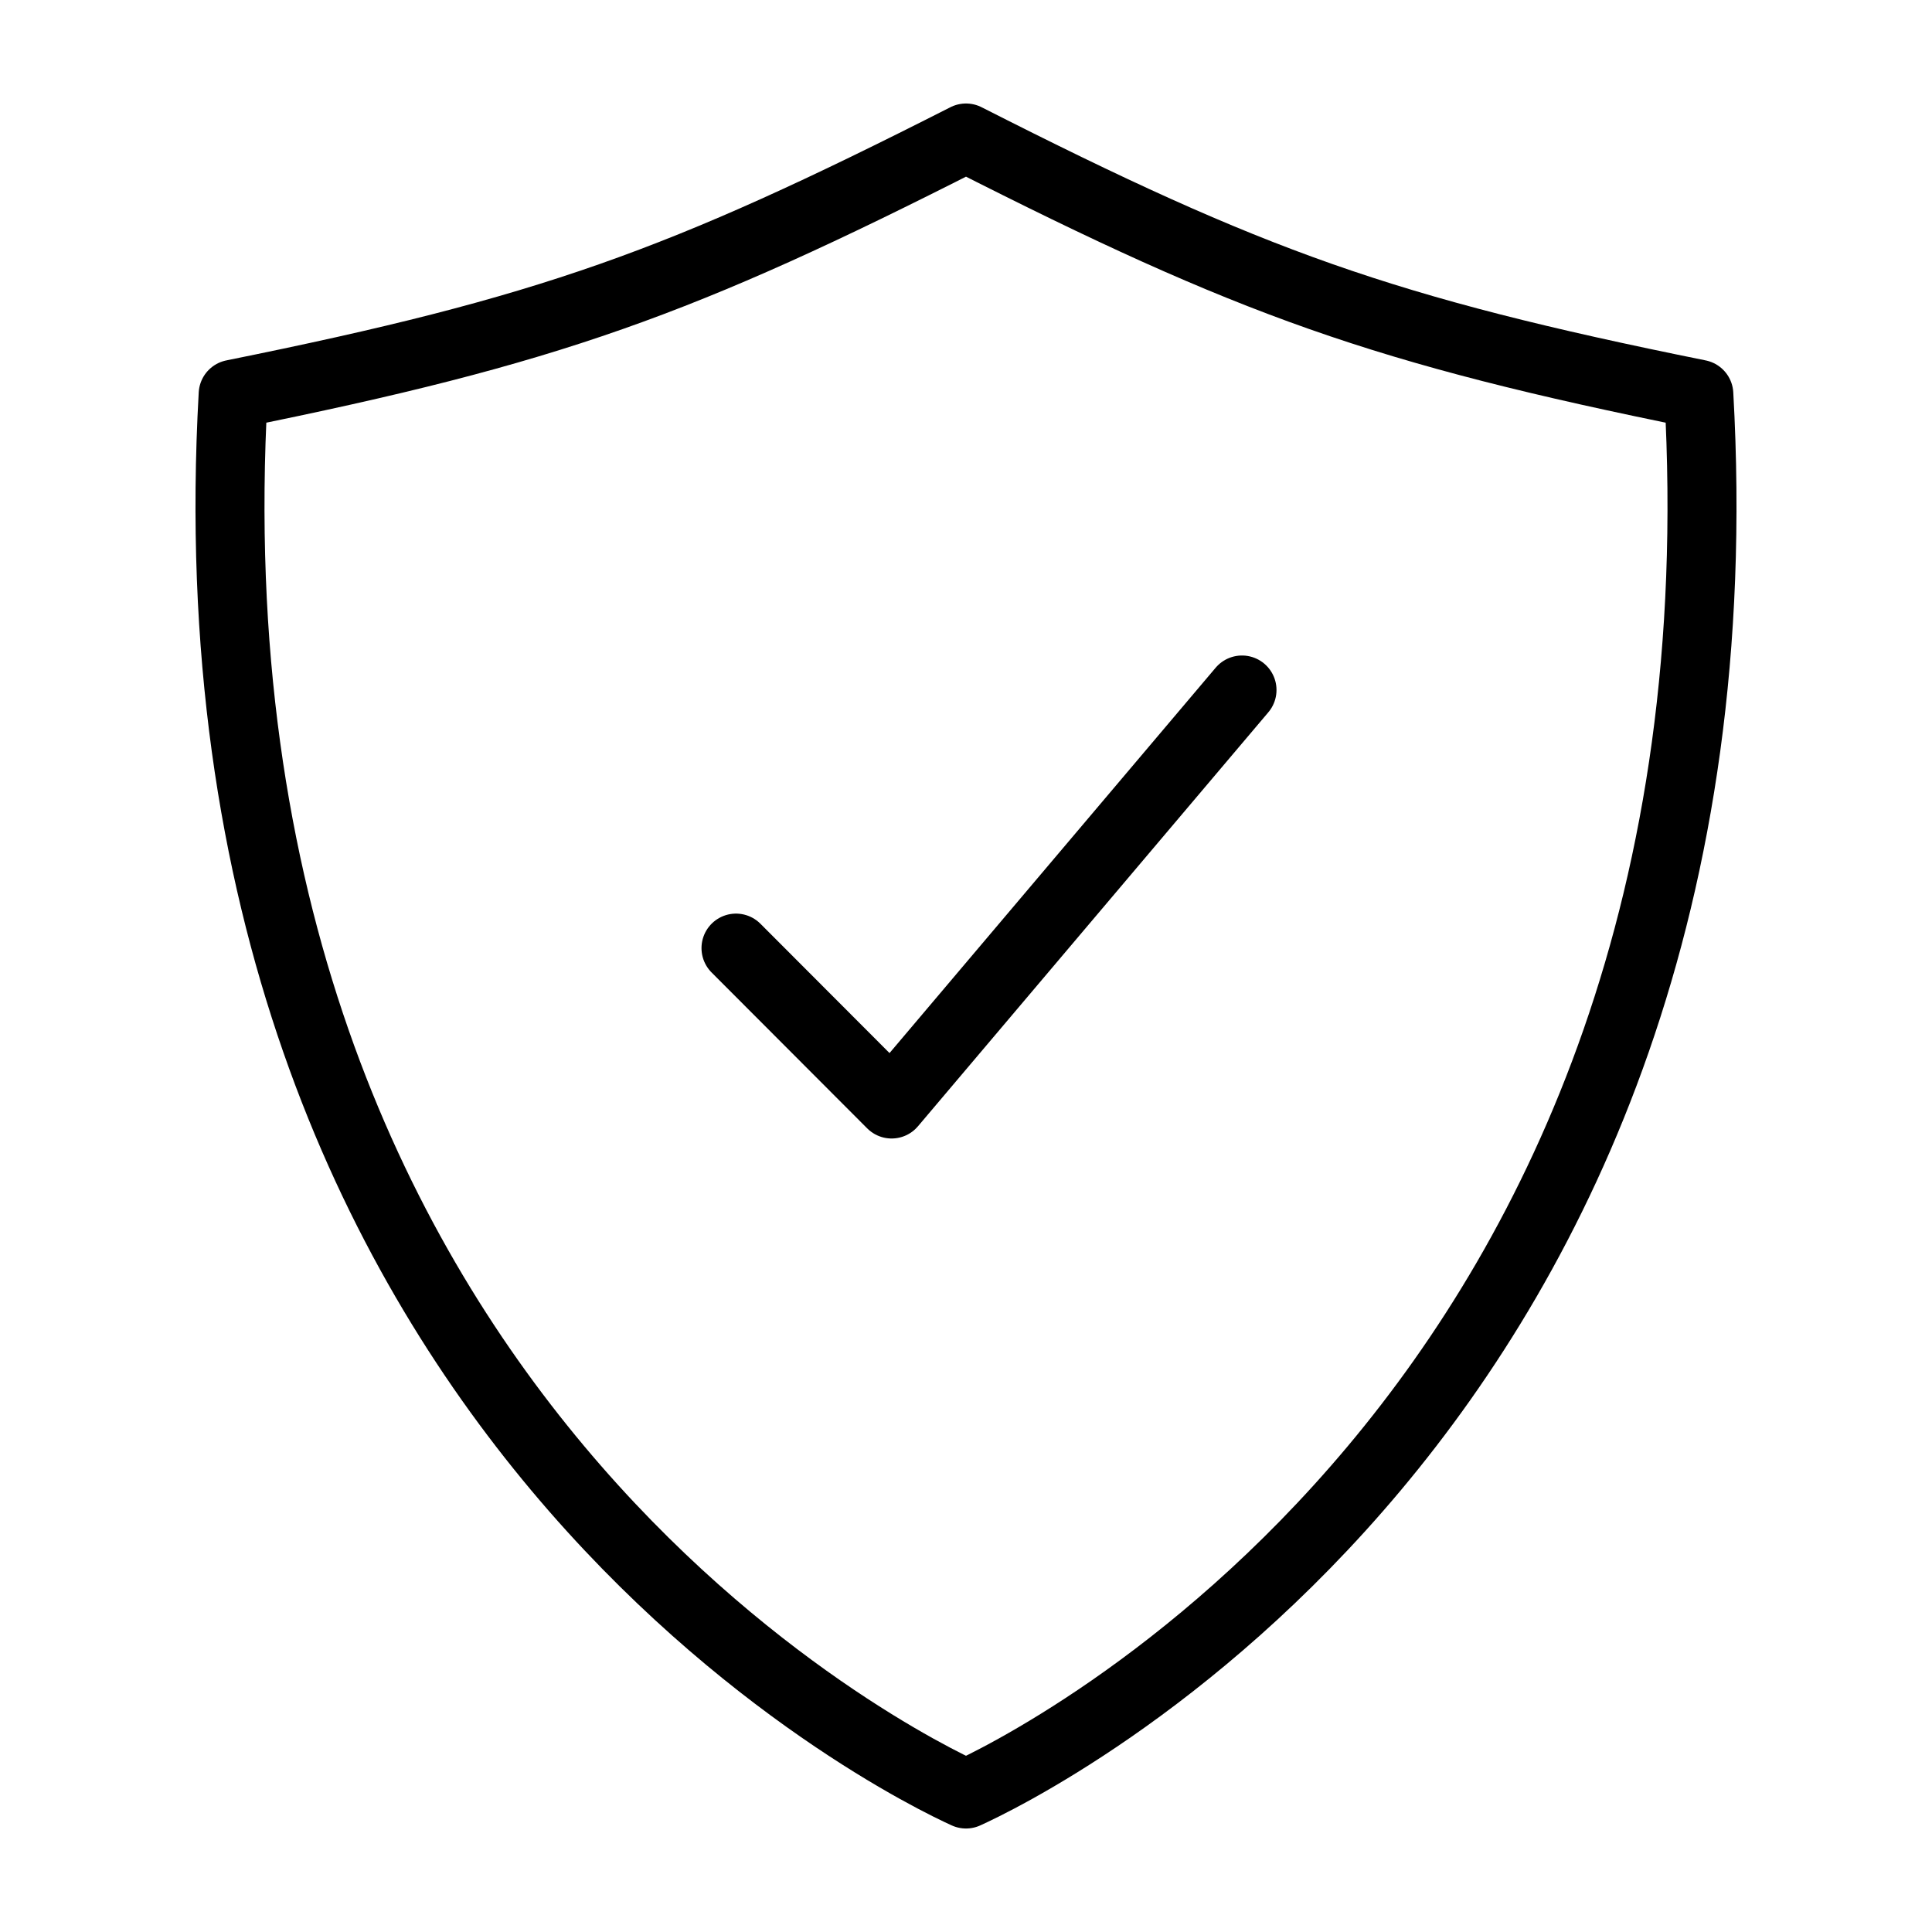 <svg viewBox="0 0 42 42" fill="none" xmlns="http://www.w3.org/2000/svg">
<path d="M27 15L19.383 24L16 20.611" stroke="currentColor" stroke-width="1.5" stroke-linecap="round" stroke-linejoin="round"/>
<path d="M36.931 8.57C30.052 7.182 27.209 6.154 21 3C14.791 6.154 11.948 7.182 5.069 8.57C3.823 30.79 19.814 38.463 21 39C22.186 38.463 38.177 30.79 36.931 8.57Z" stroke="currentColor" stroke-width="1.5" stroke-linecap="round" stroke-linejoin="round"/>
</svg>
